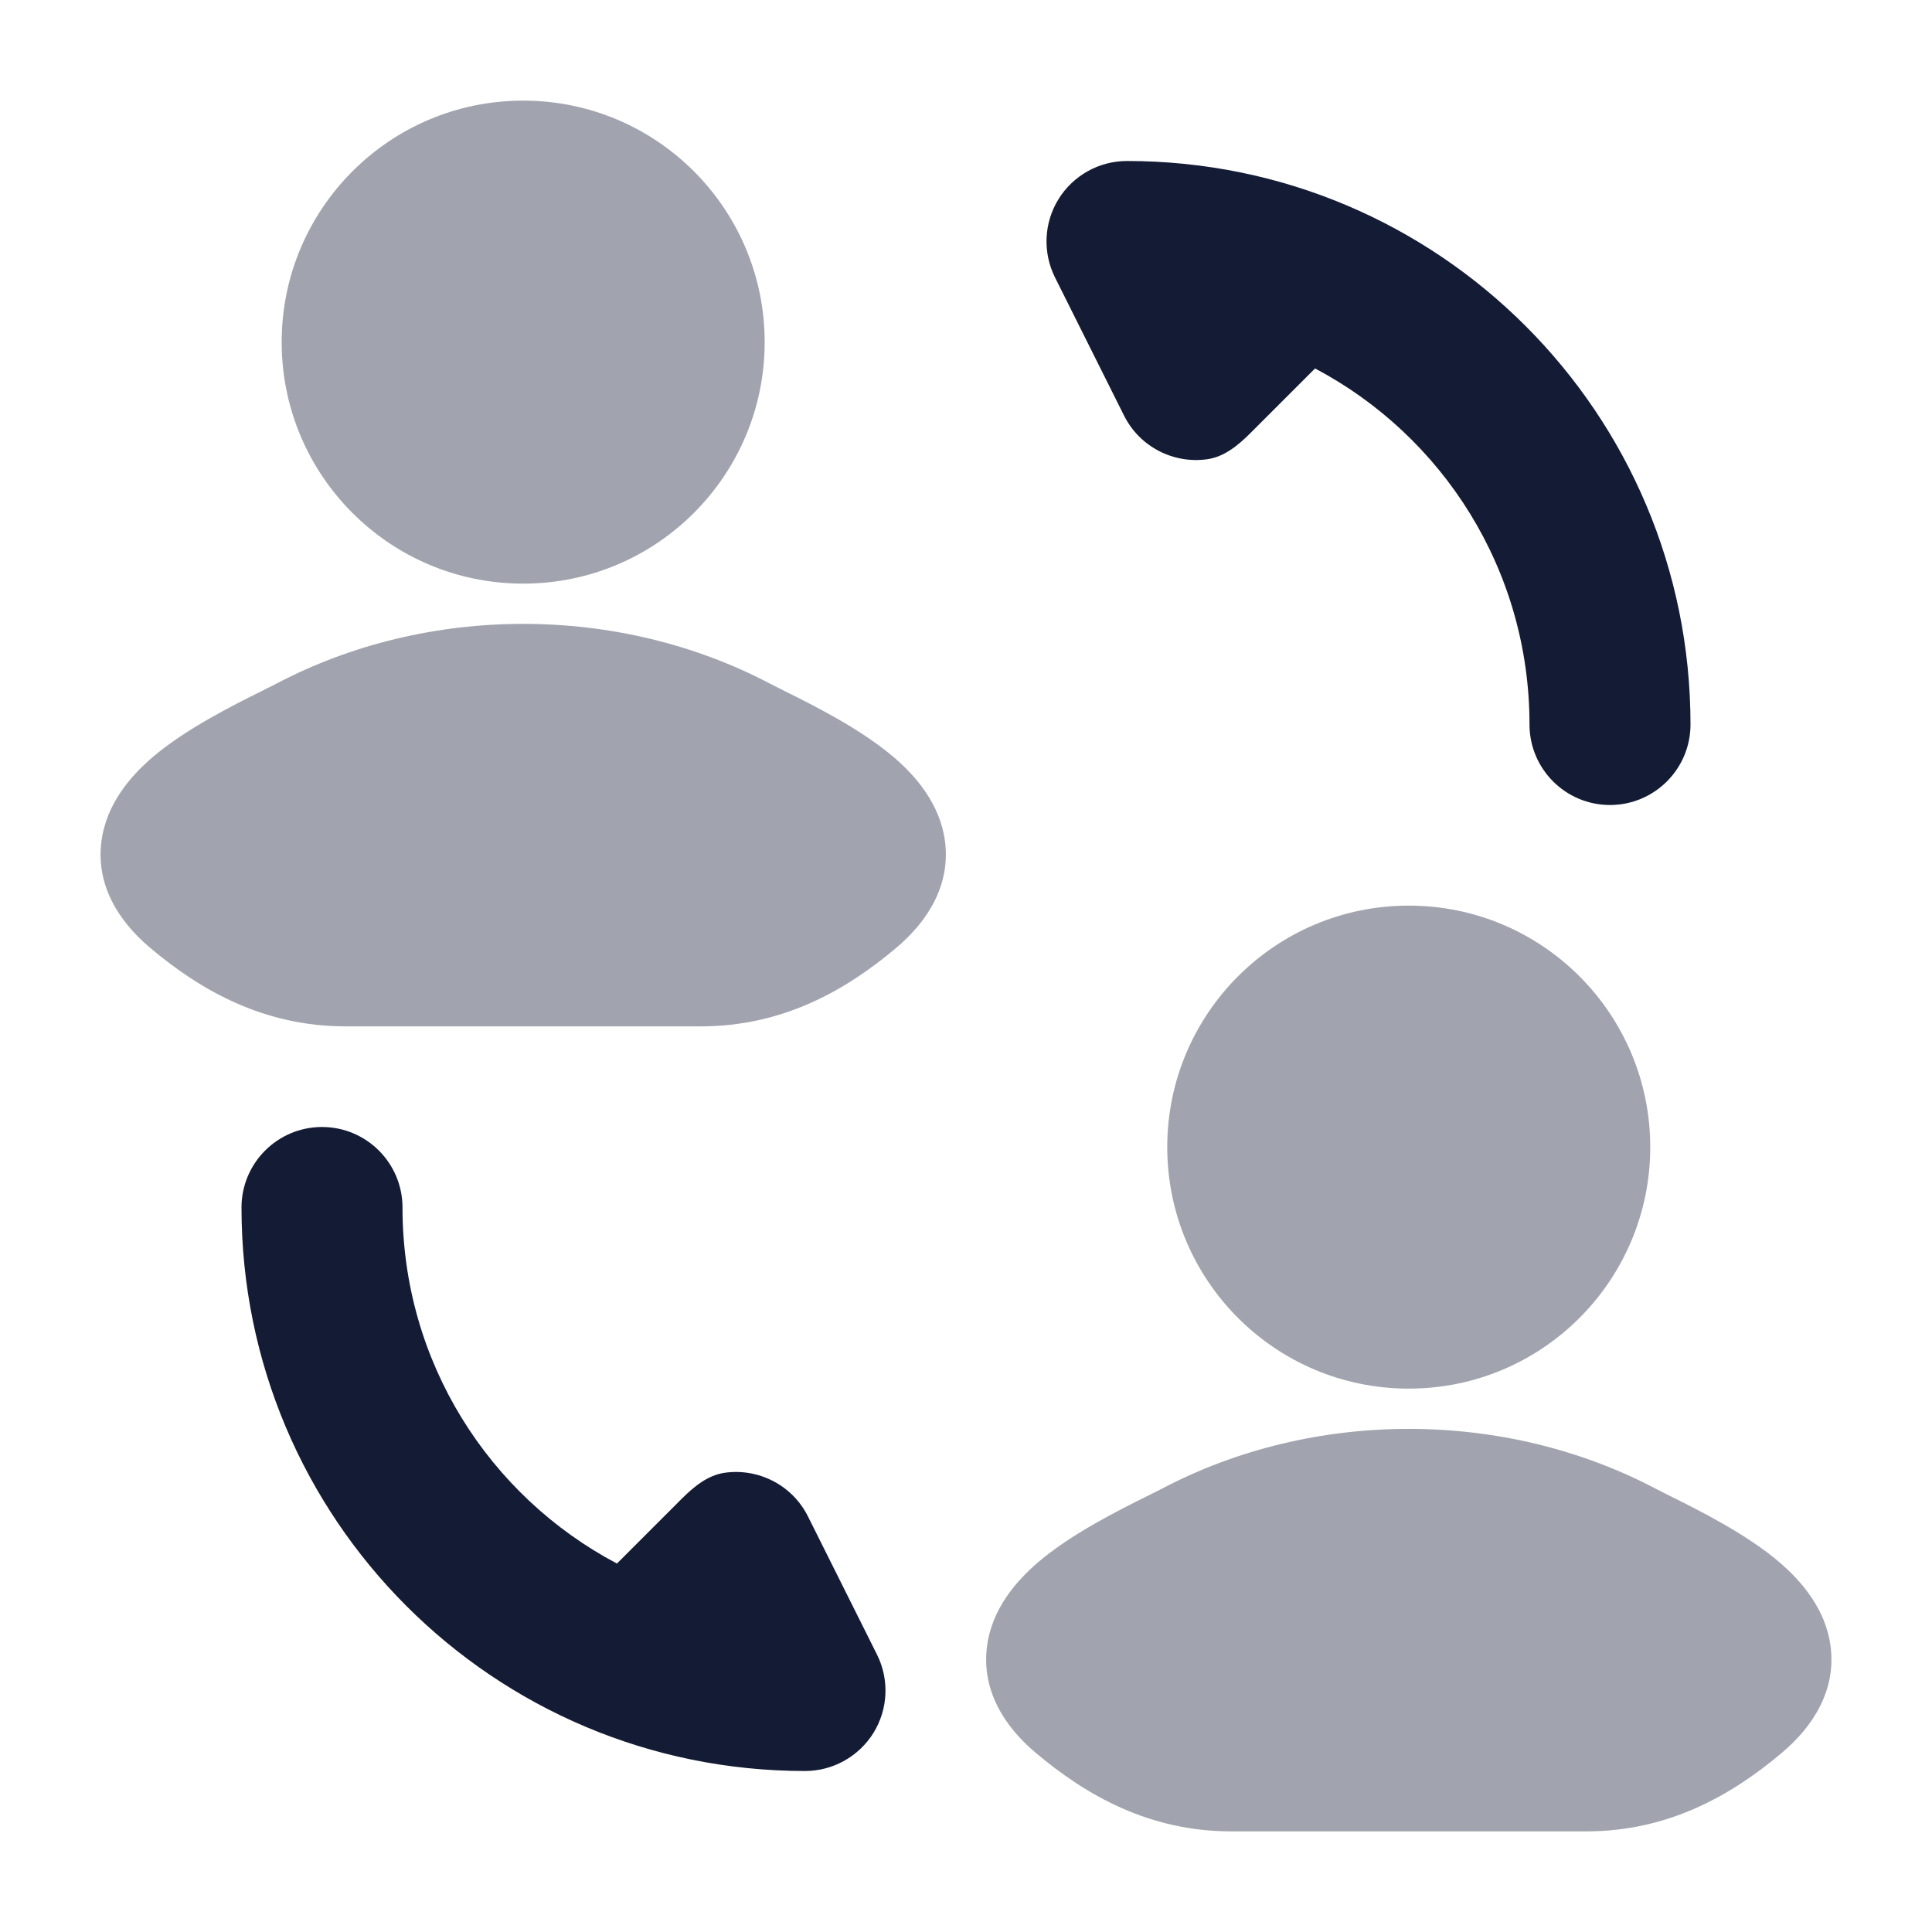 <svg width="24" height="24" viewBox="0 0 24 24" fill="none" xmlns="http://www.w3.org/2000/svg">
<path d="M13.149 2.474C13.332 2.179 13.653 2 14 2C17.869 2 21 5.131 21 9C21 9.552 20.552 10 20 10C19.448 10 19 9.552 19 9C19 7.08 17.922 5.415 16.336 4.577L15.534 5.379C15.382 5.531 15.209 5.675 14.996 5.705C14.582 5.763 14.16 5.556 13.963 5.162L13.106 3.447C12.951 3.137 12.967 2.769 13.149 2.474Z" fill="#141B34"/>
<path d="M4 14C4.552 14 5 14.448 5 15C5 16.921 6.078 18.585 7.664 19.423L8.466 18.621C8.618 18.469 8.791 18.325 9.004 18.295C9.418 18.237 9.84 18.444 10.037 18.838L10.894 20.553C11.049 20.863 11.033 21.231 10.851 21.526C10.668 21.82 10.347 22 10 22C6.131 22 3 18.869 3 15C3 14.448 3.448 14 4 14Z" fill="#141B34"/>
<g opacity="0.4">
<path d="M14.432 18.494C16.314 17.502 18.687 17.502 20.569 18.494C20.616 18.518 20.678 18.549 20.751 18.586C21.101 18.76 21.704 19.06 22.115 19.416C22.367 19.634 22.682 19.982 22.741 20.459C22.807 20.994 22.53 21.441 22.135 21.774C21.509 22.302 20.726 22.75 19.705 22.75H15.296C14.275 22.75 13.492 22.302 12.866 21.774C12.47 21.441 12.194 20.994 12.26 20.459C12.319 19.982 12.633 19.634 12.885 19.416C13.296 19.06 13.899 18.76 14.249 18.586C14.323 18.549 14.385 18.518 14.432 18.494Z" fill="#141B34"/>
<path d="M14.5 14.25C14.5 12.6 15.836 11.25 17.5 11.25C19.164 11.25 20.5 12.6 20.5 14.25C20.5 15.9 19.164 17.25 17.5 17.25C15.836 17.25 14.5 15.9 14.5 14.25Z" fill="#141B34"/>
</g>
<g opacity="0.4">
<path d="M3.431 8.494C5.313 7.502 7.686 7.502 9.568 8.494C9.615 8.518 9.677 8.549 9.75 8.586C10.101 8.76 10.703 9.06 11.114 9.416C11.366 9.634 11.681 9.982 11.74 10.459C11.806 10.994 11.529 11.441 11.134 11.774C10.508 12.302 9.725 12.75 8.704 12.75H4.295C3.274 12.75 2.491 12.302 1.865 11.774C1.469 11.441 1.193 10.994 1.259 10.459C1.318 9.982 1.632 9.634 1.884 9.416C2.296 9.06 2.898 8.76 3.248 8.586C3.322 8.549 3.384 8.518 3.431 8.494Z" fill="#141B34"/>
<path d="M3.499 4.25C3.499 2.6 4.835 1.25 6.499 1.25C8.163 1.25 9.499 2.6 9.499 4.25C9.499 5.9 8.163 7.25 6.499 7.25C4.835 7.25 3.499 5.9 3.499 4.25Z" fill="#141B34"/>
</g>
</svg>
